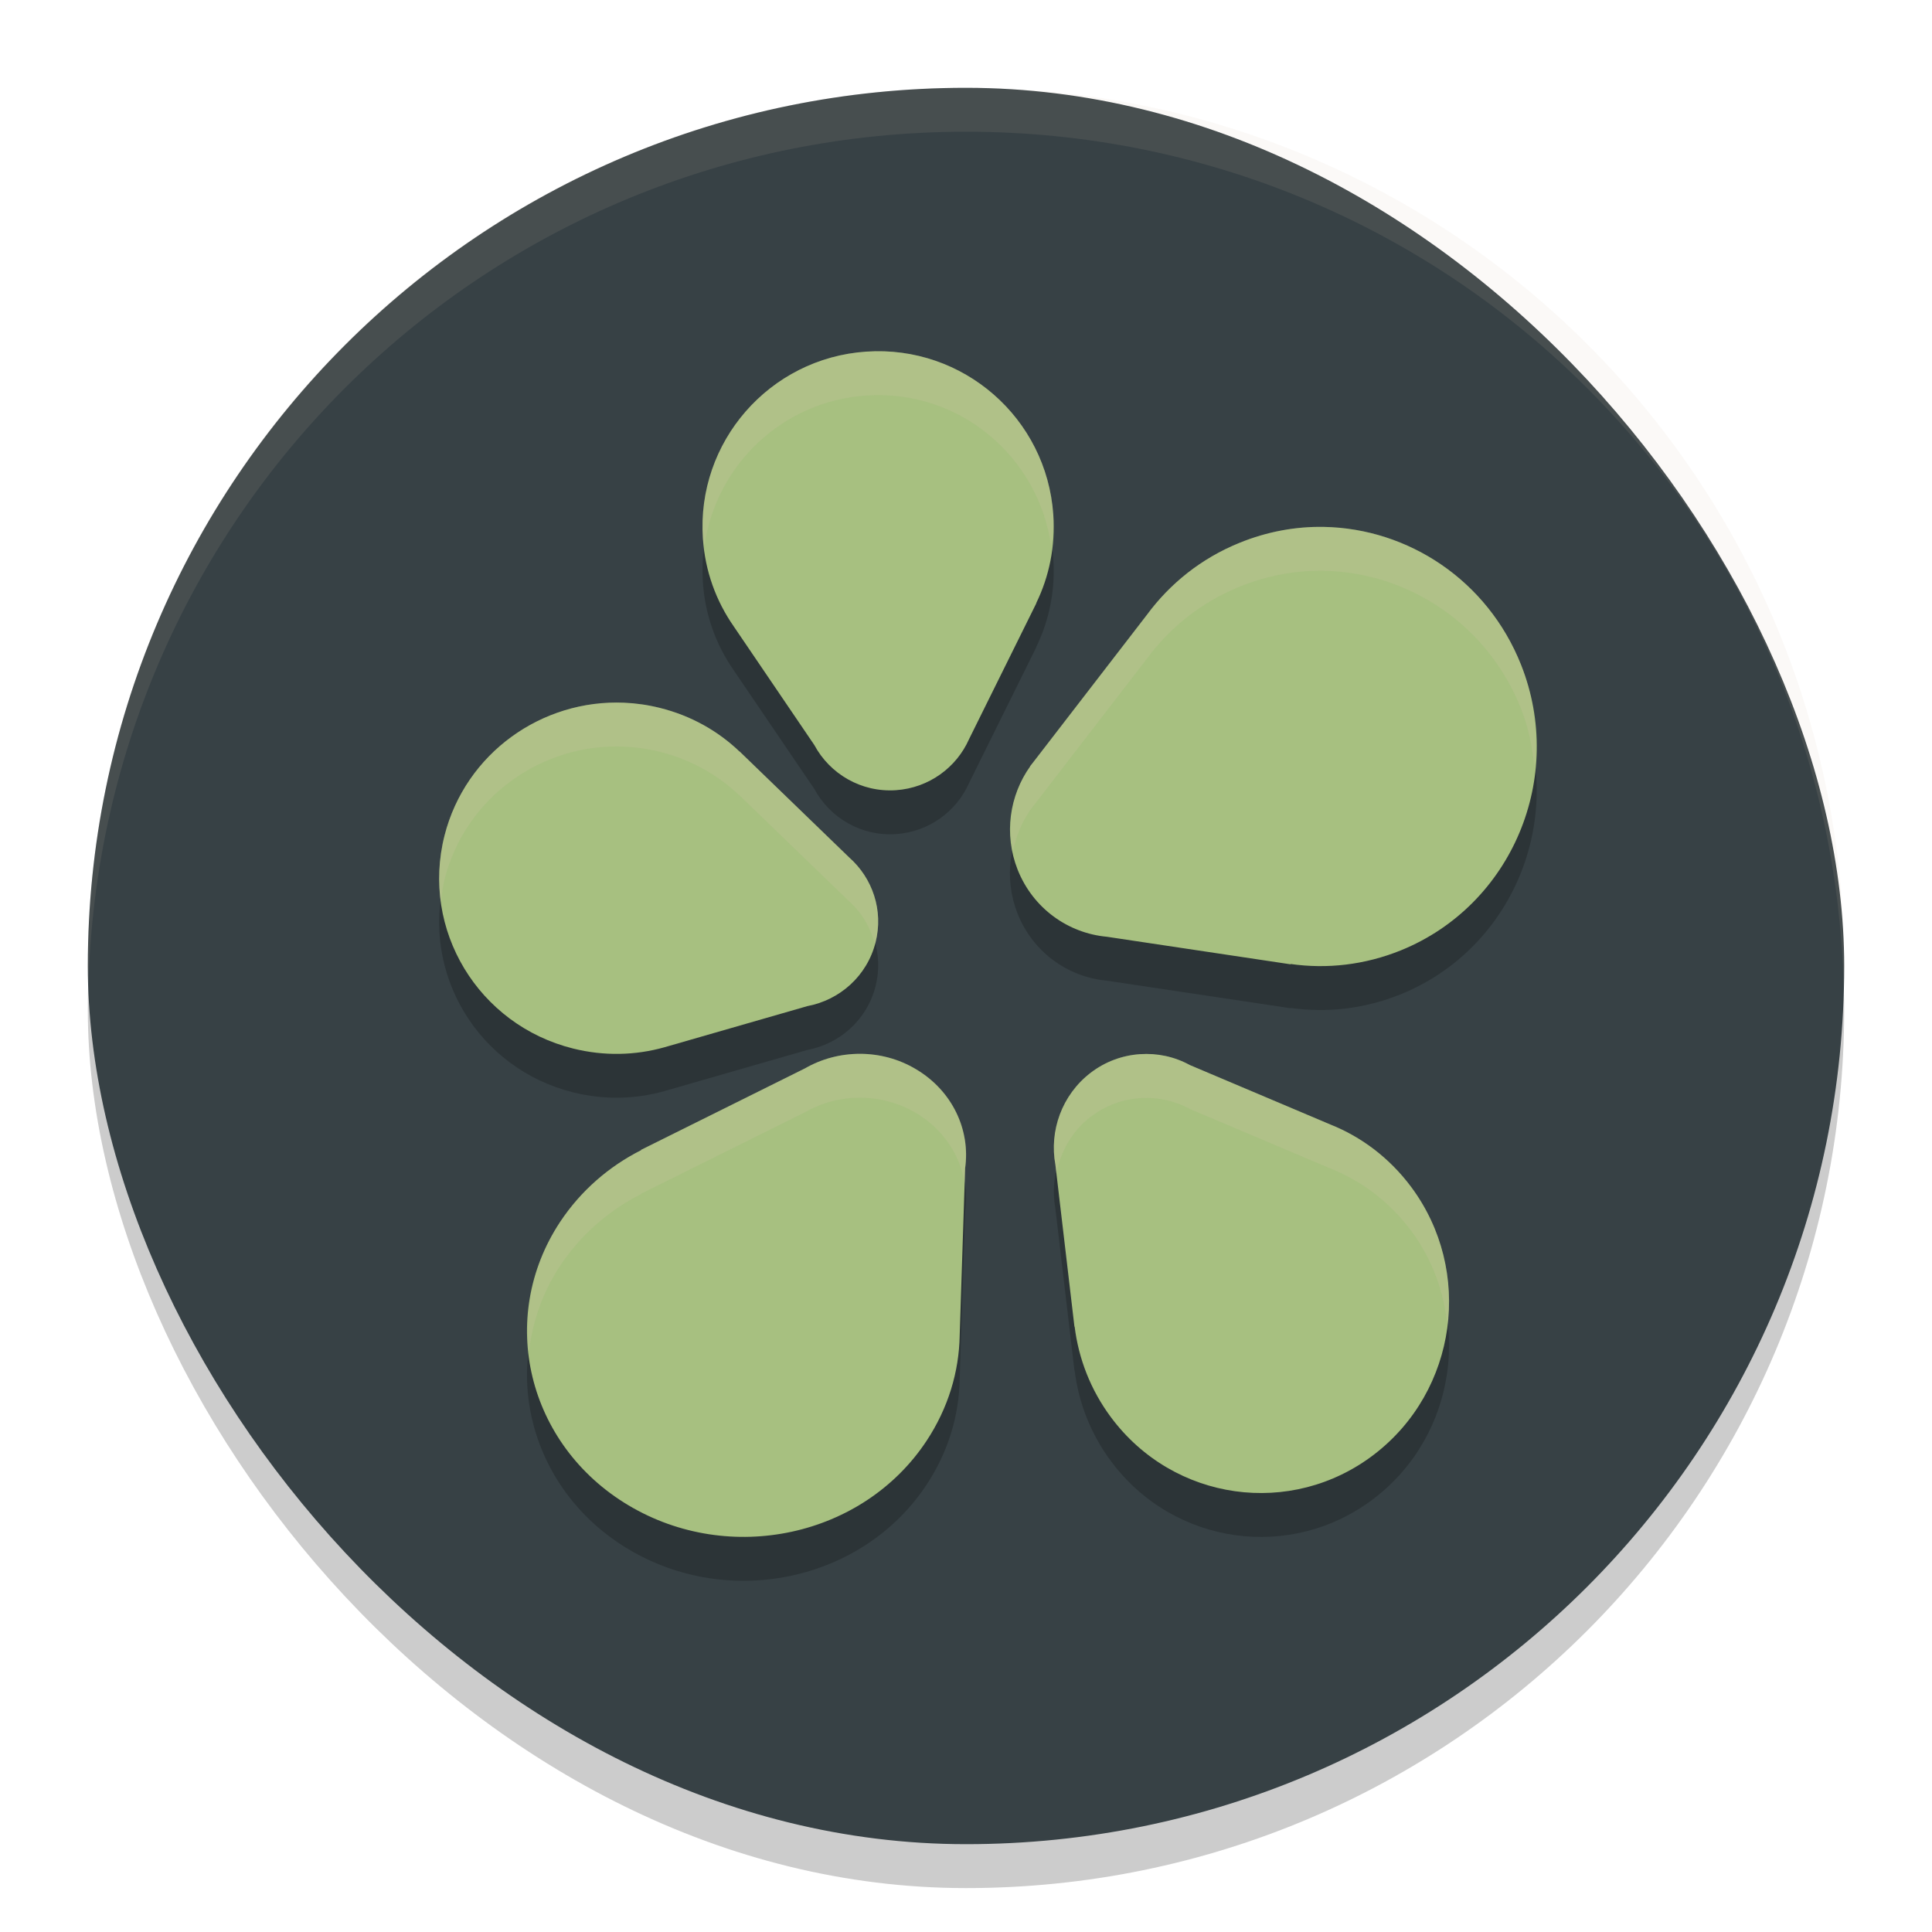 <svg xmlns="http://www.w3.org/2000/svg" width="22" height="22" version="1.1">
 <rect style="opacity:0.2" width="20" height="20" x="1" y="1.5" rx="10"/>
 <rect style="fill:#374145" width="20" height="20" x="1" y="1" rx="10"/>
 <path style="opacity:0.2" d="m 9.863,4.504 c -1.102,0.075 -1.934,1.029 -1.859,2.129 0.025,0.372 0.151,0.712 0.35,0.998 L 9.273,8.984 C 9.45,9.312 9.807,9.525 10.203,9.498 10.58,9.472 10.893,9.238 11.035,8.916 l 0.766,-1.547 h -0.002 C 11.947,7.066 12.019,6.722 11.994,6.361 11.919,5.261 10.967,4.429 9.865,4.504 Z m 5.213,1.996 c -0.32,-0.006 -0.647,0.053 -0.963,0.182 -0.434,0.177 -0.791,0.464 -1.053,0.818 L 11.777,9.164 c -0.015,0.018 -0.029,0.036 -0.043,0.055 l -0.006,0.008 h 0.002 c -0.235,0.329 -0.303,0.77 -0.143,1.176 0.176,0.443 0.577,0.724 1.016,0.764 l 2.094,0.314 -0.002,-0.004 c 0.412,0.059 0.844,0.012 1.258,-0.156 1.263,-0.514 1.875,-1.969 1.367,-3.25 -0.381,-0.961 -1.283,-1.552 -2.244,-1.57 z M 7.109,8.502 C 6.171,8.461 5.301,9.076 5.062,10.013 c -0.272,1.071 0.383,2.157 1.465,2.426 0.354,0.088 0.709,0.078 1.037,-0.014 l 1.629,-0.469 c 0.368,-0.069 0.68,-0.342 0.777,-0.725 0.093,-0.366 -0.035,-0.734 -0.301,-0.969 L 8.422,9.056 v 0.002 C 8.177,8.824 7.868,8.648 7.514,8.56 7.378,8.527 7.243,8.508 7.109,8.502 Z m 2.682,3.998 c -0.22,1.7e-4 -0.436,0.057 -0.625,0.166 l -1.867,0.928 0.004,0.002 c -0.367,0.185 -0.689,0.462 -0.926,0.82 -0.722,1.094 -0.373,2.537 0.779,3.225 1.153,0.688 2.672,0.36 3.395,-0.734 0.247,-0.374 0.37,-0.788 0.377,-1.199 l 0.062,-1.906 c 0.061,-0.432 -0.143,-0.878 -0.557,-1.125 -0.2,-0.119 -0.423,-0.176 -0.643,-0.176 z m 3.188,0.004 c -0.197,0.014 -0.392,0.083 -0.561,0.213 -0.328,0.252 -0.471,0.663 -0.4,1.047 l 0.217,1.844 0.002,-0.002 c 0.045,0.364 0.181,0.72 0.414,1.033 0.712,0.957 2.054,1.147 2.998,0.422 0.944,-0.725 1.132,-2.088 0.42,-3.045 -0.246,-0.33 -0.566,-0.57 -0.92,-0.711 L 13.547,12.627 C 13.372,12.531 13.175,12.49 12.979,12.504 Z"/>
 <path style="fill:#a7c080" d="m 9.863,4.004 c -1.102,0.075 -1.934,1.029 -1.859,2.129 0.025,0.372 0.151,0.712 0.35,0.998 L 9.273,8.484 c 0.176,0.328 0.533,0.541 0.93,0.514 0.376,-0.026 0.69,-0.26 0.832,-0.582 l 0.766,-1.547 h -0.002 C 11.947,6.566 12.019,6.222 11.994,5.861 11.919,4.761 10.967,3.929 9.865,4.004 Z M 15.076,6 C 14.756,5.994 14.429,6.053 14.113,6.182 13.679,6.358 13.322,6.646 13.061,7 l -1.283,1.664 c -0.015,0.018 -0.029,0.036 -0.043,0.055 l -0.006,0.008 h 0.002 c -0.235,0.329 -0.303,0.77 -0.143,1.176 0.176,0.443 0.577,0.724 1.016,0.764 l 2.094,0.314 -0.002,-0.004 c 0.412,0.059 0.844,0.012 1.258,-0.156 1.263,-0.514 1.875,-1.969 1.367,-3.25 C 16.939,6.609 16.037,6.018 15.076,6 Z M 7.109,8.002 C 6.171,7.961 5.301,8.576 5.062,9.514 c -0.272,1.071 0.383,2.157 1.465,2.426 0.354,0.088 0.709,0.078 1.037,-0.014 l 1.629,-0.469 c 0.368,-0.069 0.68,-0.342 0.777,-0.725 0.093,-0.366 -0.035,-0.734 -0.301,-0.969 L 8.422,8.557 v 0.002 C 8.177,8.324 7.868,8.149 7.514,8.061 7.378,8.027 7.243,8.008 7.109,8.002 Z M 9.791,12 c -0.22,1.7e-4 -0.436,0.057 -0.625,0.166 l -1.867,0.928 0.004,0.002 c -0.367,0.185 -0.689,0.462 -0.926,0.82 -0.722,1.094 -0.373,2.537 0.779,3.225 1.153,0.688 2.672,0.36 3.395,-0.734 0.247,-0.374 0.37,-0.788 0.377,-1.199 l 0.062,-1.906 c 0.061,-0.432 -0.143,-0.878 -0.557,-1.125 C 10.234,12.057 10.011,12 9.791,12 Z m 3.188,0.004 c -0.197,0.014 -0.392,0.083 -0.561,0.213 -0.328,0.252 -0.471,0.663 -0.4,1.047 l 0.217,1.844 0.002,-0.002 c 0.045,0.364 0.181,0.72 0.414,1.033 0.712,0.957 2.054,1.147 2.998,0.422 0.944,-0.725 1.132,-2.088 0.42,-3.045 -0.246,-0.33 -0.566,-0.57 -0.92,-0.711 L 13.547,12.127 c -0.175,-0.096 -0.372,-0.137 -0.568,-0.123 z"/>
 <path style="opacity:0.1;fill:#d3c6aa" d="M 11,1 C 5.46,1 1,5.46 1,11 1,11.084 1.004,11.167 1.006,11.25 1.138,5.827 5.544,1.5 11,1.5 c 5.456,0 9.862,4.327 9.994,9.75 C 20.996,11.167 21,11.084 21,11 21,5.46 16.54,1 11,1 Z"/>
 <path style="opacity:0.2;fill:#d3c6aa" d="m 9.863,4.004 c -1.102,0.075 -1.934,1.029 -1.859,2.129 0.002,0.029 0.014,0.054 0.018,0.082 C 8.152,5.301 8.904,4.569 9.863,4.504 h 0.002 C 10.921,4.432 11.829,5.196 11.971,6.227 11.985,6.106 12.003,5.987 11.994,5.861 11.92,4.761 10.967,3.929 9.865,4.004 Z M 15.076,6 C 14.756,5.994 14.429,6.053 14.113,6.182 13.679,6.358 13.322,6.646 13.061,7 l -1.283,1.664 c -0.015,0.018 -0.029,0.036 -0.043,0.055 l -0.006,0.008 h 0.002 c -0.195,0.273 -0.265,0.622 -0.195,0.965 0.035,-0.167 0.097,-0.327 0.195,-0.465 h -0.002 l 0.006,-0.008 c 0.014,-0.019 0.028,-0.036 0.043,-0.055 L 13.061,7.5 C 13.322,7.146 13.679,6.858 14.113,6.682 14.429,6.553 14.756,6.494 15.076,6.5 c 0.961,0.018 1.863,0.609 2.244,1.57 0.089,0.224 0.131,0.453 0.154,0.682 0.039,-0.39 6e-6,-0.793 -0.154,-1.182 C 16.939,6.609 16.037,6.018 15.076,6 Z M 7.109,8.002 C 6.171,7.961 5.301,8.576 5.062,9.514 4.997,9.773 4.986,10.032 5.021,10.281 5.032,10.192 5.04,10.103 5.062,10.014 5.301,9.076 6.171,8.461 7.109,8.502 c 0.134,0.006 0.269,0.025 0.404,0.059 0.354,0.088 0.663,0.264 0.908,0.498 v -0.002 l 1.248,1.207 c 0.146,0.129 0.244,0.3 0.293,0.486 0.002,-0.006 0.006,-0.011 0.008,-0.018 0.093,-0.366 -0.035,-0.734 -0.301,-0.969 L 8.422,8.557 v 0.002 C 8.177,8.324 7.868,8.149 7.514,8.061 7.378,8.027 7.243,8.008 7.109,8.002 Z M 9.791,12 c -0.22,1.7e-4 -0.436,0.057 -0.625,0.166 l -1.867,0.928 0.004,0.002 c -0.367,0.185 -0.689,0.462 -0.926,0.82 -0.303,0.46 -0.408,0.98 -0.354,1.48 0.04,-0.338 0.151,-0.673 0.354,-0.98 0.237,-0.358 0.559,-0.635 0.926,-0.82 l -0.004,-0.002 1.867,-0.928 C 9.355,12.557 9.571,12.5 9.791,12.5 c 0.22,-1.7e-4 0.443,0.057 0.643,0.176 0.308,0.184 0.498,0.478 0.551,0.795 l 0.006,-0.17 c 0.061,-0.432 -0.143,-0.878 -0.557,-1.125 C 10.234,12.057 10.011,12 9.791,12 Z m 3.188,0.004 c -0.197,0.014 -0.392,0.083 -0.561,0.213 -0.328,0.252 -0.471,0.663 -0.4,1.047 l 0.012,0.1 c 0.048,-0.248 0.174,-0.482 0.389,-0.646 0.169,-0.13 0.364,-0.199 0.561,-0.213 0.197,-0.014 0.394,0.028 0.568,0.123 l 1.602,0.678 c 0.354,0.141 0.674,0.38 0.92,0.711 0.242,0.325 0.372,0.697 0.412,1.074 0.066,-0.541 -0.064,-1.106 -0.412,-1.574 -0.246,-0.33 -0.566,-0.57 -0.92,-0.711 l -1.602,-0.678 c -0.175,-0.096 -0.372,-0.137 -0.568,-0.123 z"/>
</svg>
